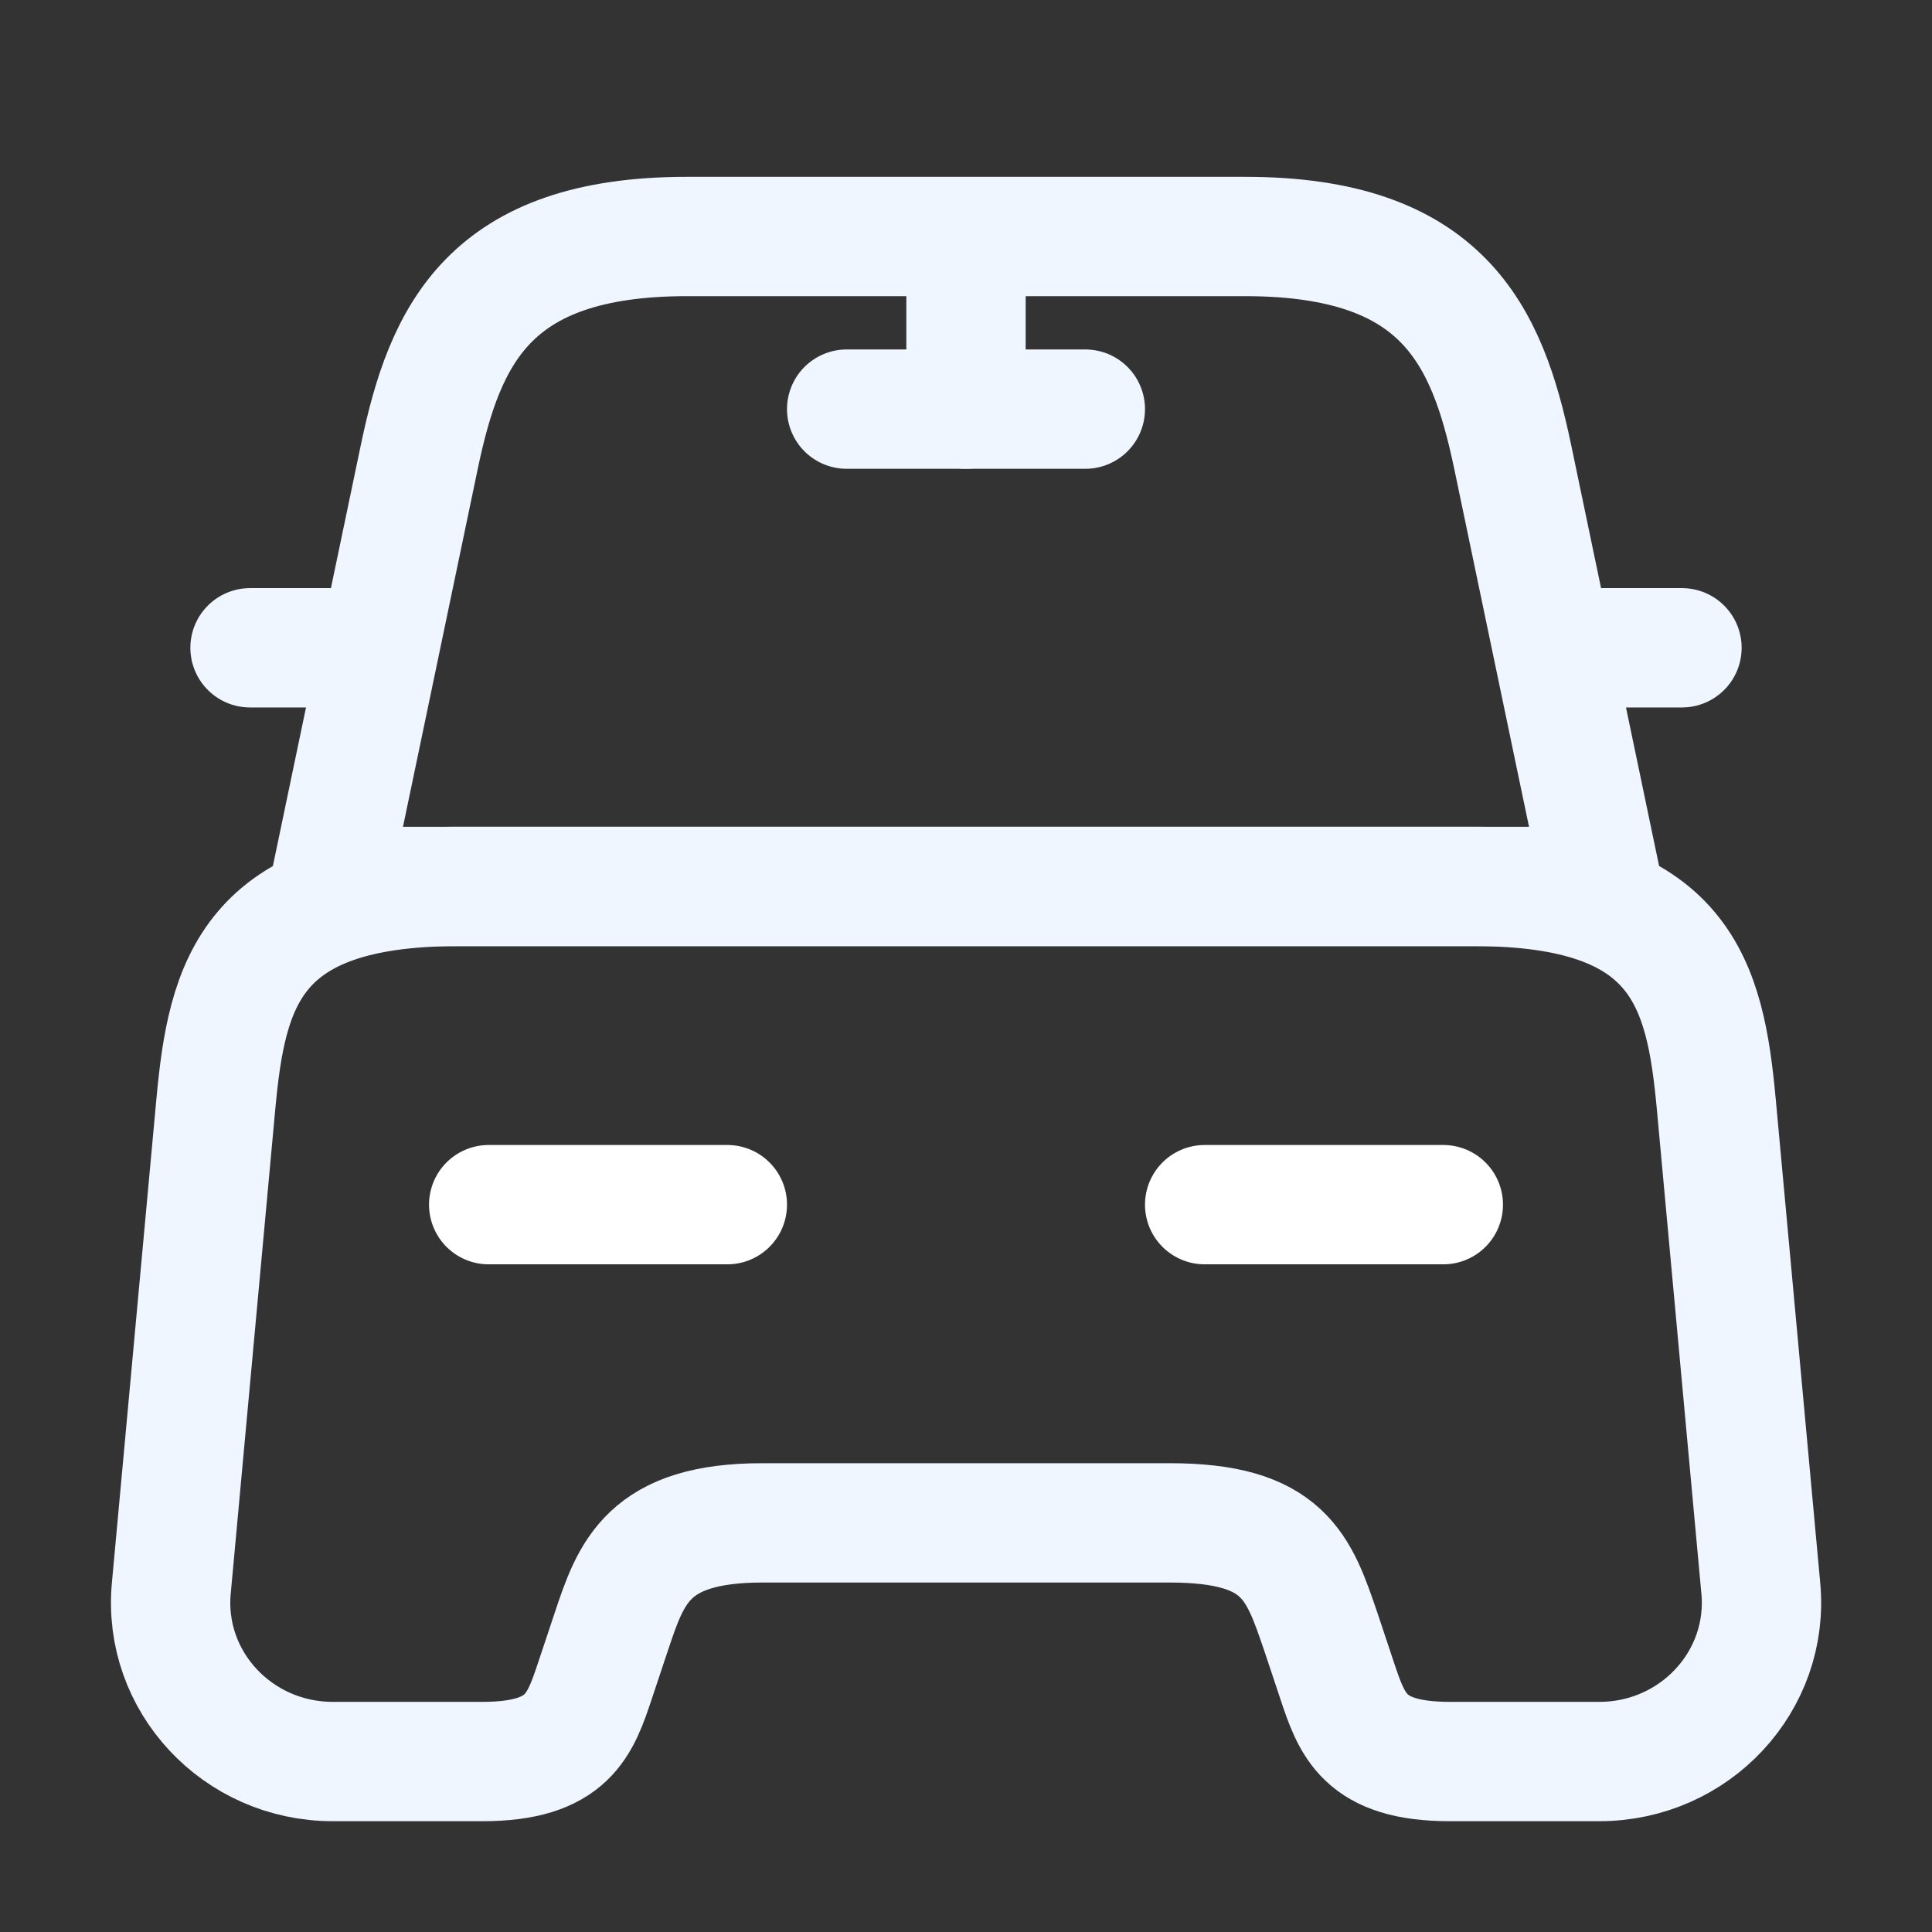 <svg width="34" height="34" viewBox="0 0 34 34" fill="none" xmlns="http://www.w3.org/2000/svg">
<rect x="0" y="0" width="34" height="34" fill="#333333" stroke="none"/>
<path d="M21.914 4.162H12.086C8.6 4.162 7.83 5.898 7.382 8.026L5.8 15.6H28.2L26.618 8.026C26.17 5.898 25.4 4.162 21.914 4.162Z" stroke="#EFF6FF" stroke-width="2.1" stroke-linecap="round" stroke-linejoin="round"/>
<path d="M30.987 27.948C31.141 29.586 29.825 31 28.145 31H25.513C24.001 31 23.791 30.356 23.525 29.558L23.245 28.718C22.853 27.57 22.601 26.8 20.585 26.8H13.417C11.401 26.8 11.107 27.668 10.757 28.718L10.477 29.558C10.211 30.356 10.001 31 8.489 31H5.857C4.177 31 2.861 29.586 3.015 27.948L3.799 19.422C3.995 17.322 4.401 15.6 8.069 15.6H25.933C29.601 15.6 30.007 17.322 30.203 19.422L30.987 27.948Z" stroke="#EFF6FF" stroke-width="2.1" stroke-linecap="round" stroke-linejoin="round"/>
<path d="M5.8 11.4H4.4" stroke="#EFF6FF" stroke-width="2.1" stroke-linecap="round" stroke-linejoin="round"/>
<path d="M29.6 11.4H28.2" stroke="#EFF6FF" stroke-width="2.1" stroke-linecap="round" stroke-linejoin="round"/>
<path d="M17 4.4V7.2" stroke="#EFF6FF" stroke-width="2.1" stroke-linecap="round" stroke-linejoin="round"/>
<path d="M14.9 7.2H19.1" stroke="#EFF6FF" stroke-width="2.1" stroke-linecap="round" stroke-linejoin="round"/>
<path d="M8.6 21.2H12.8" stroke="white" stroke-width="2.1" stroke-linecap="round" stroke-linejoin="round"/>
<path d="M21.2 21.2H25.4" stroke="white" stroke-width="2.1" stroke-linecap="round" stroke-linejoin="round"/>
</svg>
